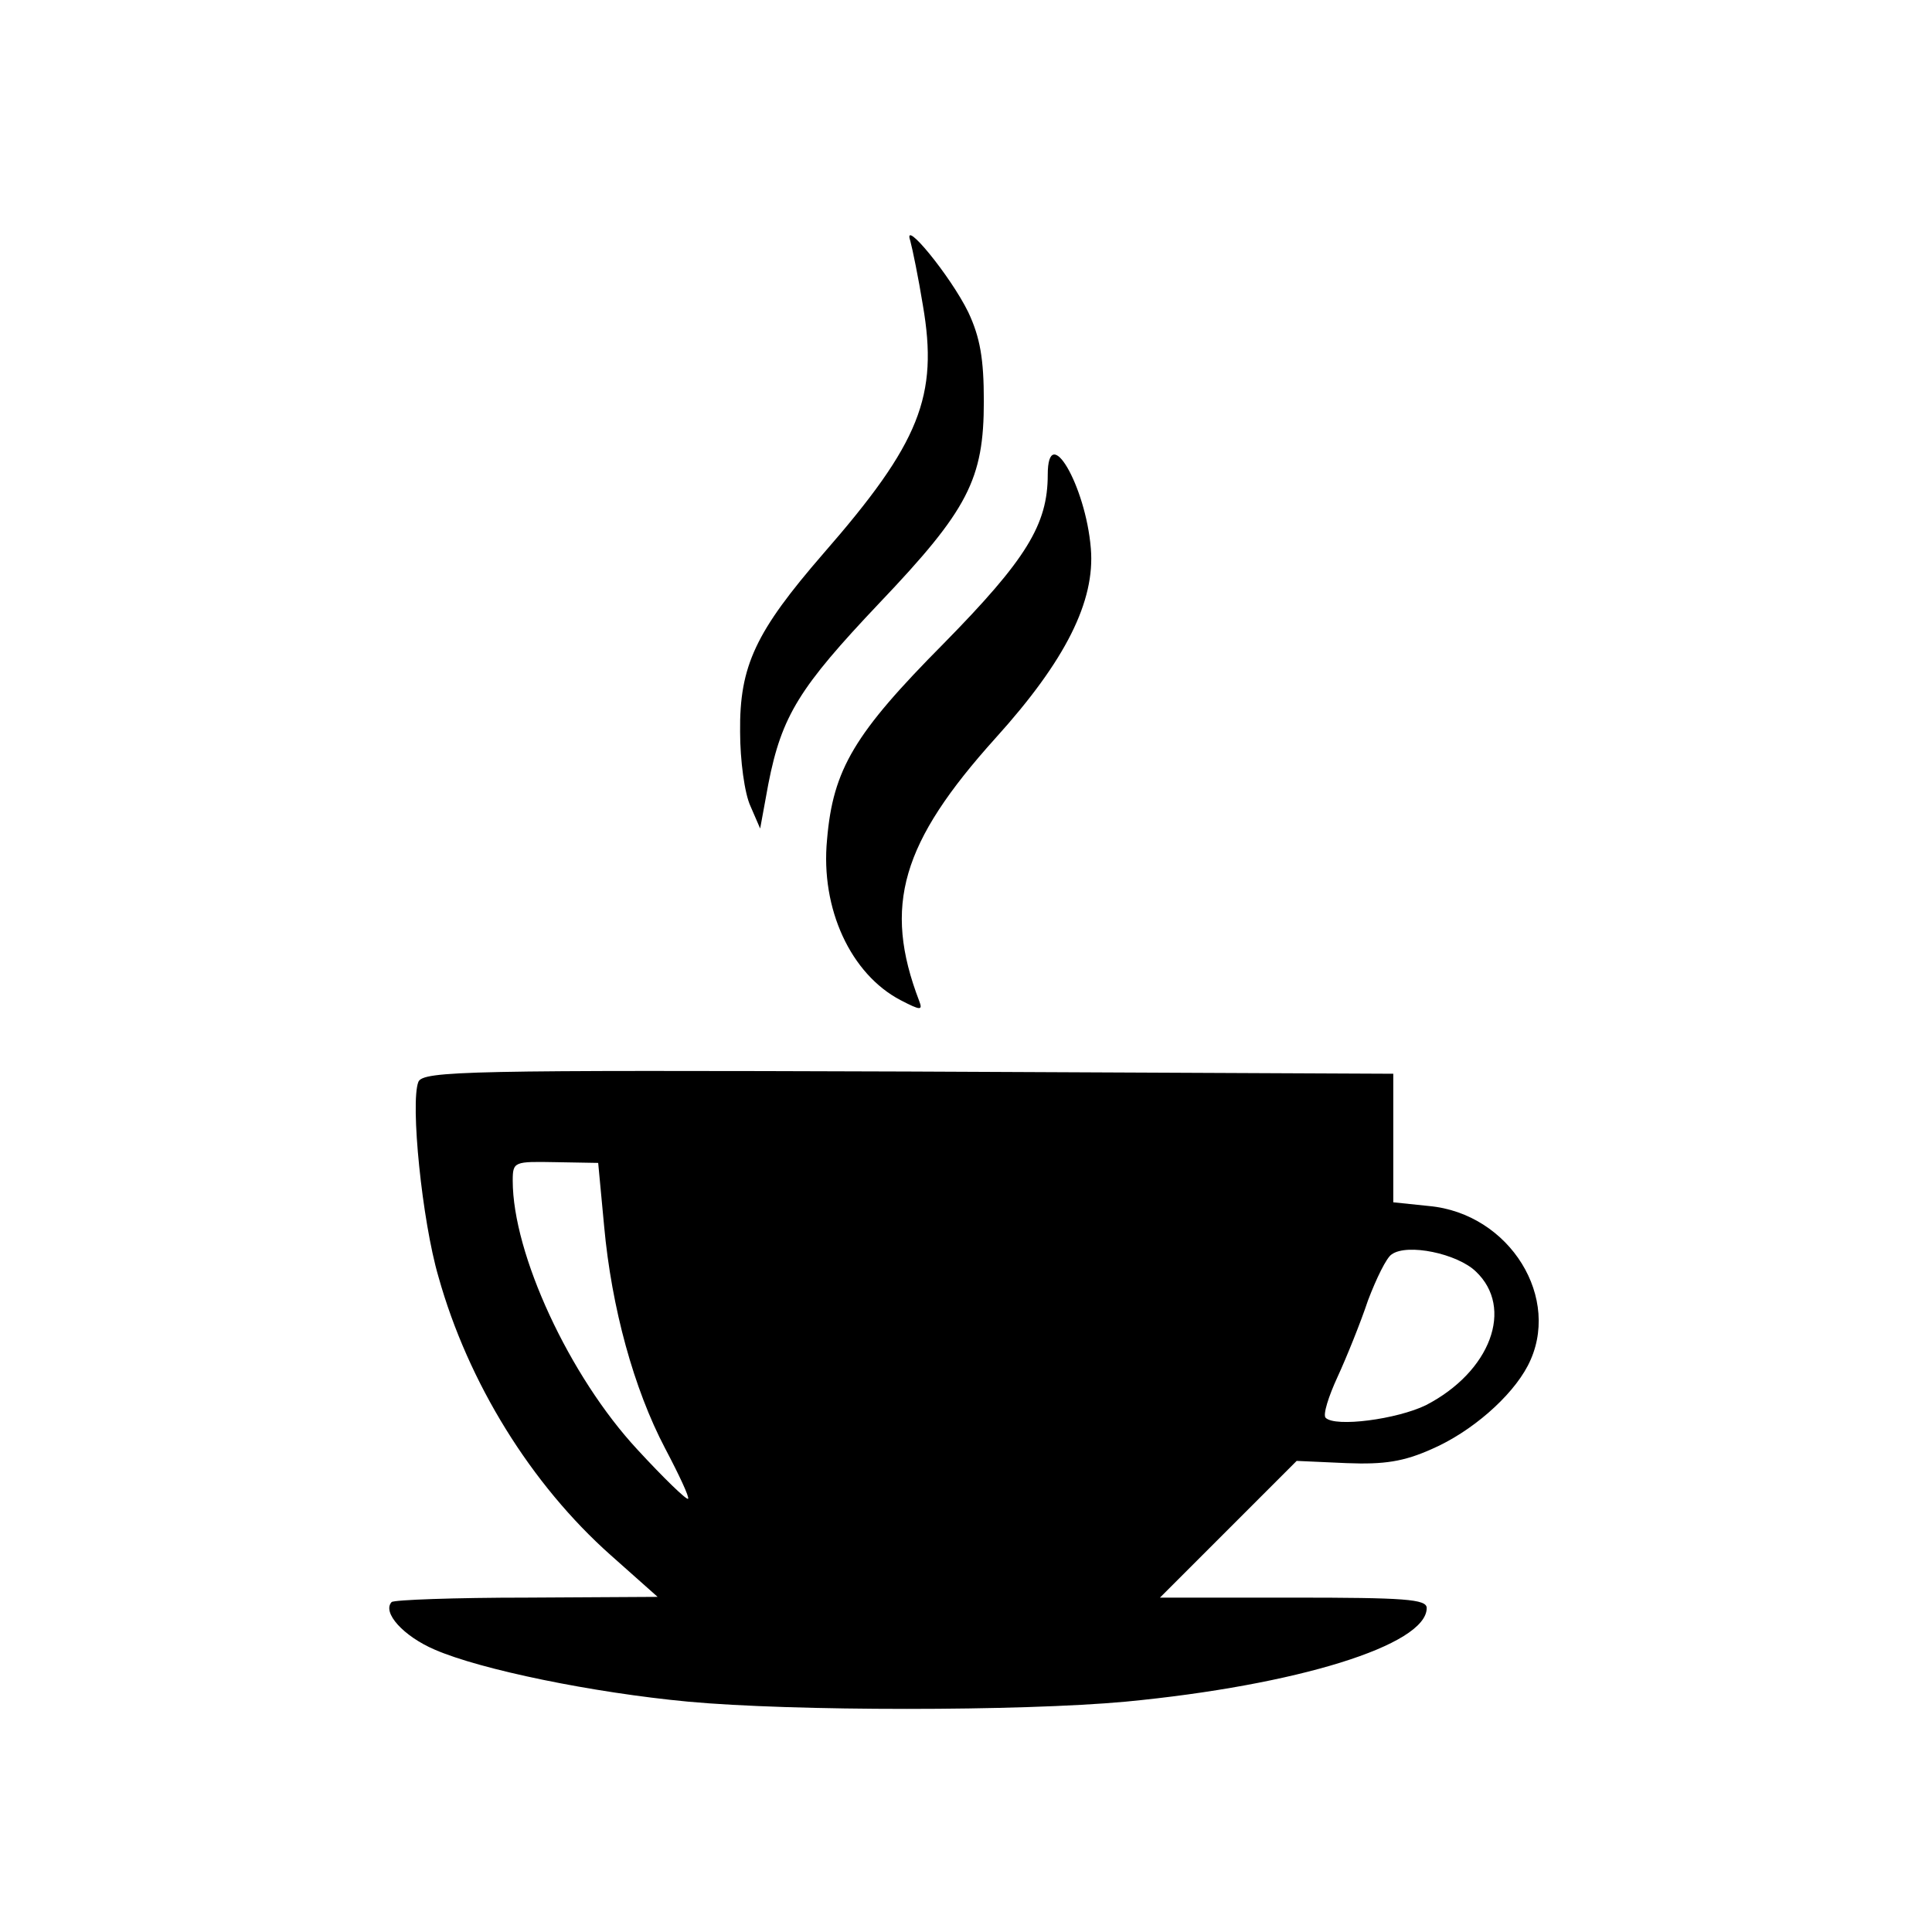 <?xml version="1.0" standalone="no"?>
<!DOCTYPE svg PUBLIC "-//W3C//DTD SVG 20010904//EN"
 "http://www.w3.org/TR/2001/REC-SVG-20010904/DTD/svg10.dtd">
<svg version="1.0" xmlns="http://www.w3.org/2000/svg"
 width="260pt" height="260pt" viewBox="0 0 260 260"
 preserveAspectRatio="xMidYMid meet">

<g transform="translate(0,260) scale(0.1,-0.1)"
fill="#000000" stroke="none">
<path d="M1225 2276 c3 -11 11 -50 17 -87 21 -122 -4 -185 -134 -334 -91 -105
-113 -151 -112 -240 0 -38 6 -83 14 -100 l13 -30 11 60 c18 92 42 130 149 243
120 126 141 167 141 272 0 57 -5 86 -21 120 -24 49 -89 128 -78 96z"/>
<path d="M1410 1961 c0 -67 -29 -114 -140 -227 -120 -121 -149 -169 -157 -264
-9 -93 32 -181 99 -216 27 -14 30 -14 25 -1 -49 128 -24 213 103 354 94 104
134 184 128 255 -7 85 -58 172 -58 99z"/>
<path d="M563 1144 c-11 -28 5 -187 27 -262 40 -143 125 -280 232 -375 l63
-56 -176 -1 c-97 0 -179 -3 -182 -6 -13 -14 16 -46 58 -64 62 -27 213 -58 341
-70 140 -13 448 -13 589 0 230 22 405 76 405 126 0 12 -30 14 -180 14 l-179 0
92 92 92 92 67 -3 c51 -2 77 2 115 19 53 23 107 70 129 112 47 90 -24 205
-133 215 l-48 5 0 87 0 86 -653 3 c-590 2 -653 1 -659 -14z m250 -194 c10
-110 40 -219 82 -299 19 -36 33 -66 31 -68 -2 -2 -33 28 -68 66 -92 99 -168
264 -168 362 0 26 2 26 58 25 l57 -1 8 -85z m1173 -61 c52 -49 20 -135 -67
-180 -39 -19 -122 -30 -135 -17 -4 4 4 29 16 55 12 26 31 73 41 103 11 29 25
58 32 62 21 15 88 1 113 -23z"/>
</g>
</svg>
